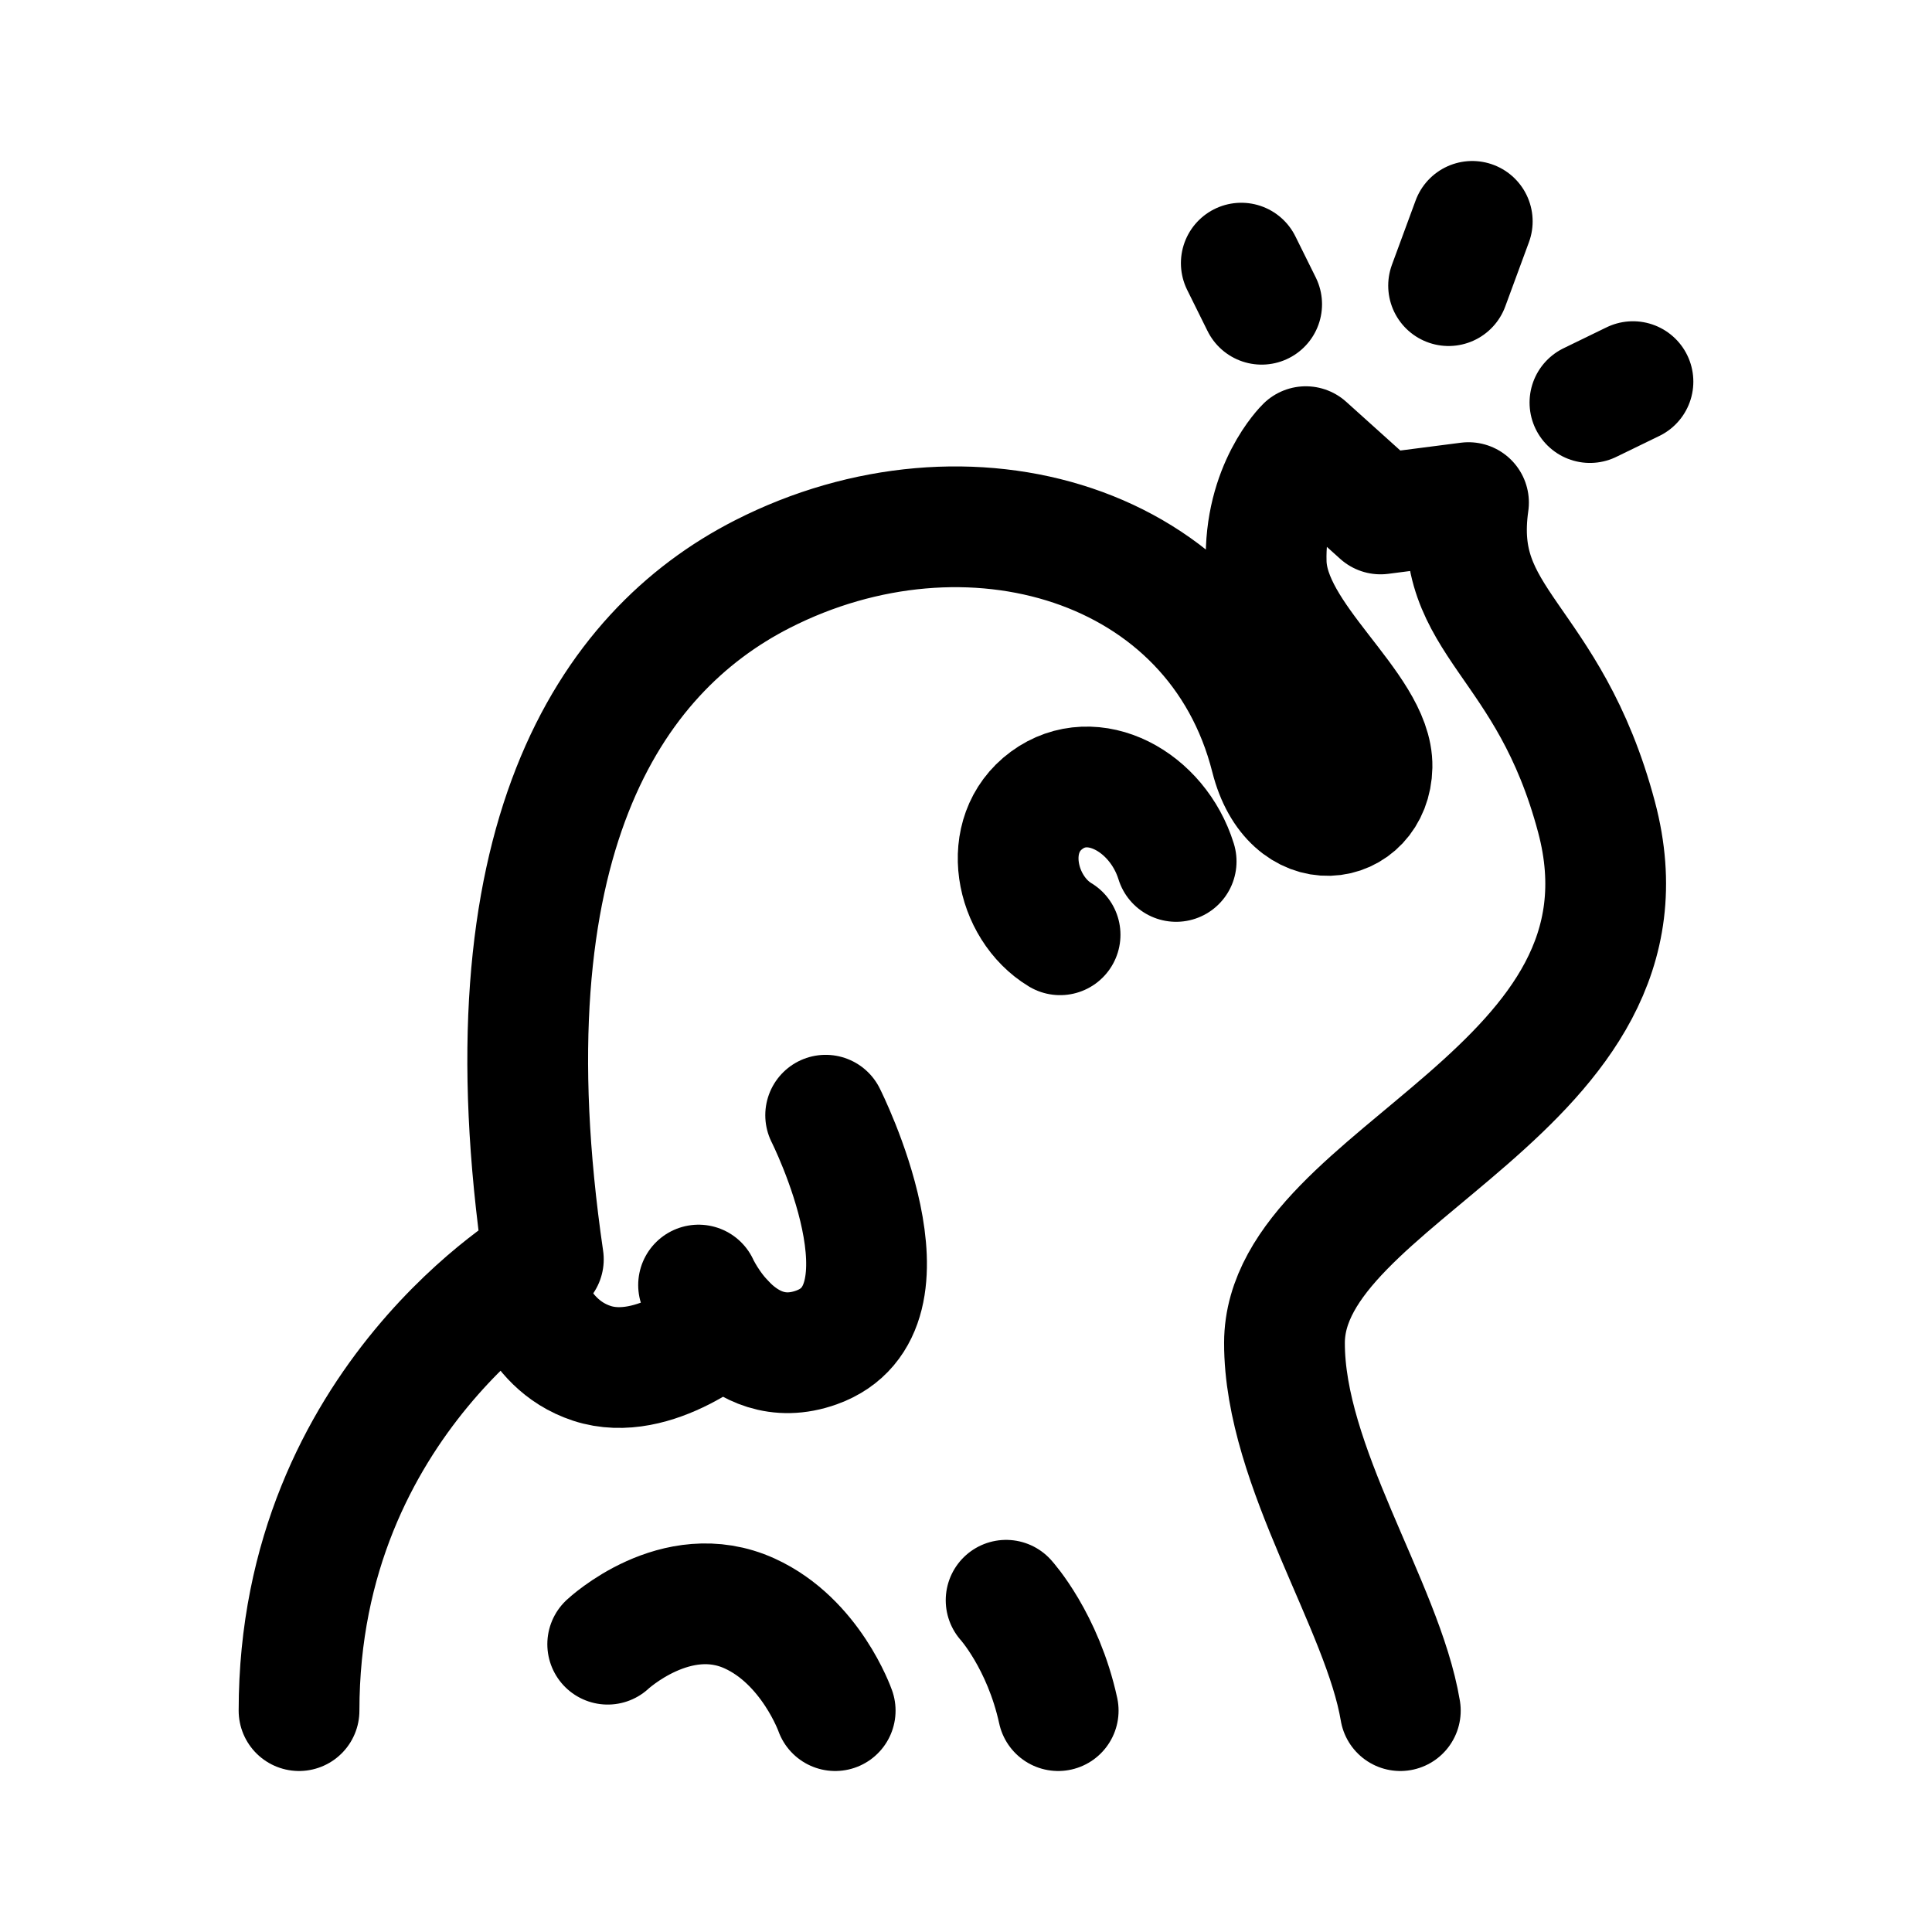 <svg xmlns="http://www.w3.org/2000/svg" width="192" height="192" fill="none" stroke="#000" stroke-linecap="round" stroke-linejoin="round" stroke-width="12"><path d="M29.718 170c0-30.926 24.28-44.849 24.28-44.849-6.052-41.366 6.483-60.294 21.754-68.089 20.362-10.392 45.116-3.264 50.545 18.203 2.09 8.264 9.937 6.82 10.053.925s-10.284-12.716-10.516-20.23 3.935-11.572 3.935-11.572l7.428 6.687 8.742-1.127c-1.724 12.07 7.963 13.357 12.723 31.253 7.223 27.159-30.976 35.357-31.012 52.239-.025 12.285 9.774 26.137 11.513 36.56"/><path d="M82.053 110.828s9.724 19.267-.91 23.08c-7.682 2.754-11.72-6.2-11.72-6.2"/><path d="M71.984 131.419s-6.934 6.12-13.175 4.064c-6.024-1.984-7.077-8.824-7.077-8.824m53.618-33.762c-4.44-2.673-6.004-9.929-1.336-13.363 4.611-3.393 11.022.121 12.87 6.074m-56.491 77.79s6.807-6.377 14.107-3.053C80.586 163.115 83 170 83 170m16.986-10.968s3.658 4.017 5.176 10.968m20.22-139.764-2.024-4.086M146.312 22l-2.353 6.386m14.047 11.62 4.276-2.08"/></svg>